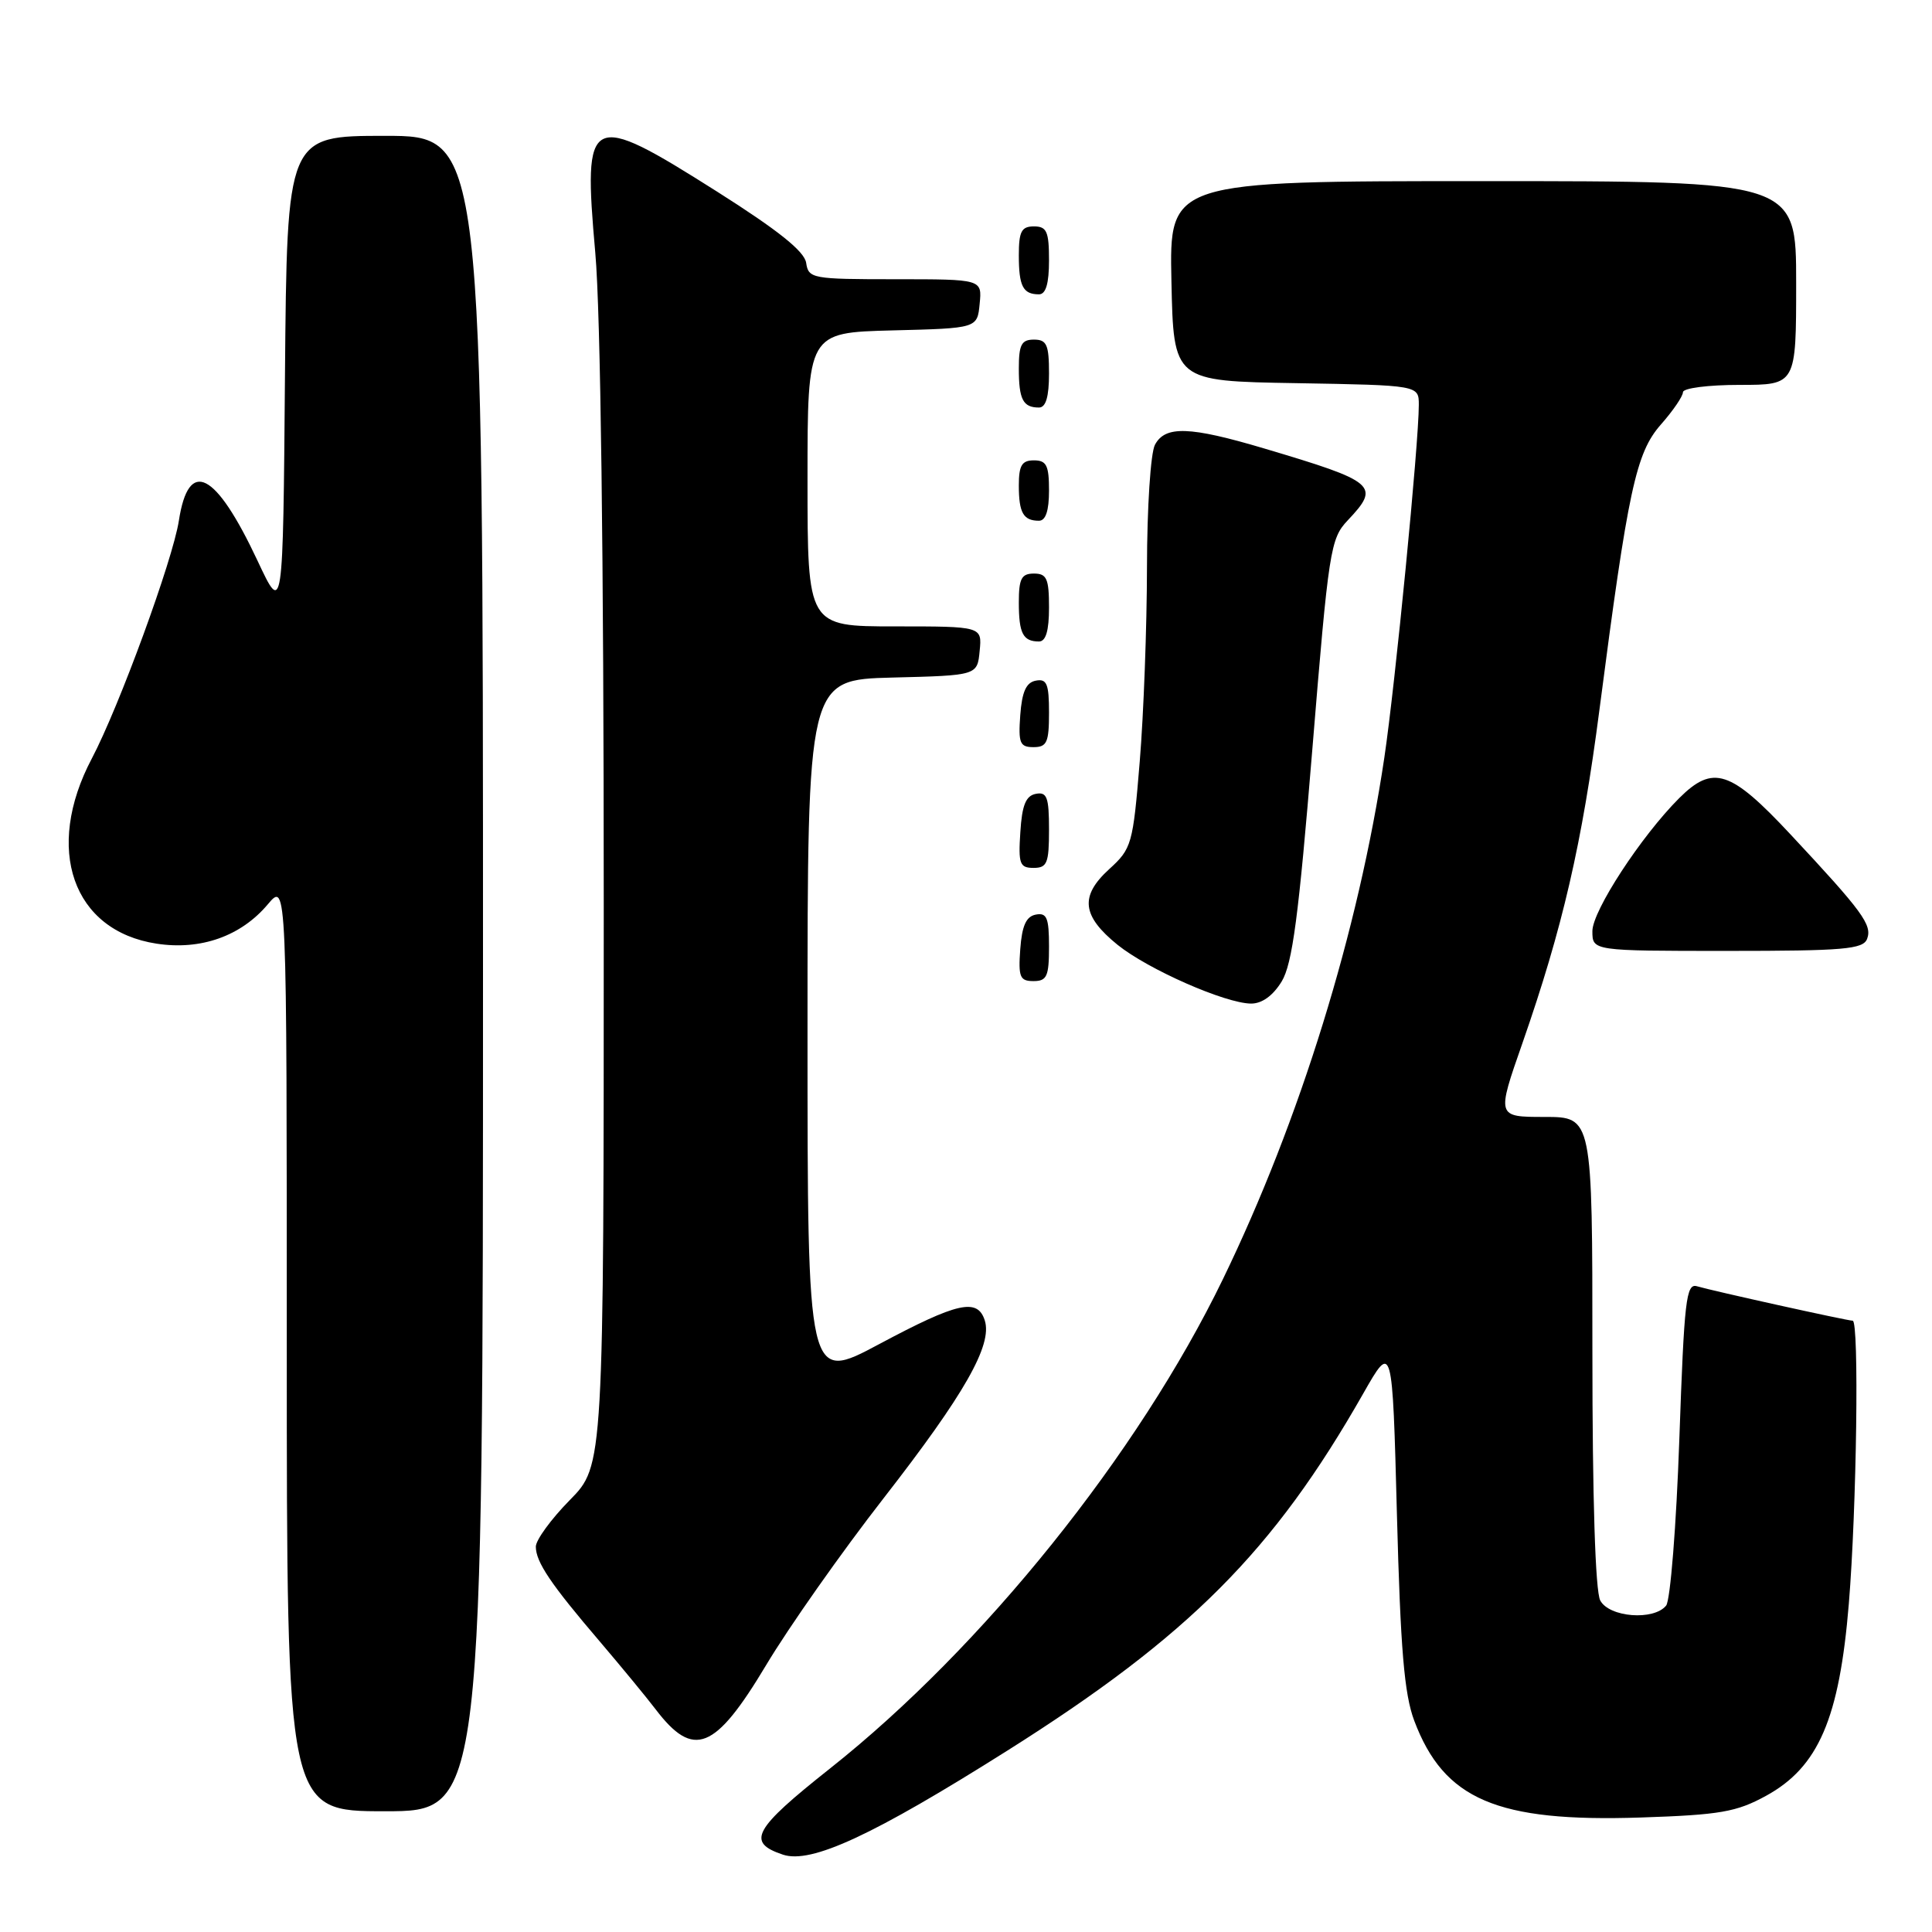 <?xml version="1.0" encoding="UTF-8" standalone="no"?>
<!DOCTYPE svg PUBLIC "-//W3C//DTD SVG 1.1//EN" "http://www.w3.org/Graphics/SVG/1.1/DTD/svg11.dtd" >
<svg xmlns="http://www.w3.org/2000/svg" xmlns:xlink="http://www.w3.org/1999/xlink" version="1.1" viewBox="0 0 256 256">
 <g >
 <path fill="currentColor"
d=" M 133.52 231.94 C 157.56 216.77 168.75 205.54 180.62 184.68 C 184.50 177.86 184.50 177.86 185.10 200.68 C 185.57 218.54 186.07 224.47 187.39 227.99 C 191.33 238.46 198.34 241.46 217.40 240.83 C 227.92 240.48 230.09 240.10 234.00 237.96 C 240.95 234.16 243.73 227.73 244.98 212.50 C 246.02 199.86 246.36 175.00 245.49 175.00 C 244.77 175.00 226.84 171.03 224.87 170.44 C 223.42 170.00 223.17 172.20 222.52 190.72 C 222.12 202.15 221.33 212.06 220.77 212.75 C 219.13 214.77 213.23 214.31 212.04 212.07 C 211.39 210.85 211.00 198.57 211.00 179.07 C 211.00 148.00 211.00 148.00 204.66 148.00 C 198.31 148.00 198.31 148.00 201.72 138.25 C 207.05 122.97 209.63 111.82 211.94 94.00 C 215.73 64.84 216.77 60.03 220.06 56.27 C 221.68 54.44 223.00 52.50 223.00 51.97 C 223.00 51.43 226.35 51.00 230.50 51.00 C 238.00 51.00 238.00 51.00 238.00 37.50 C 238.00 24.00 238.00 24.00 196.47 24.00 C 154.94 24.00 154.94 24.00 155.22 37.25 C 155.50 50.50 155.50 50.50 171.75 50.77 C 188.00 51.05 188.00 51.05 188.00 53.65 C 188.00 58.73 184.88 90.66 183.43 100.40 C 180.01 123.36 172.25 148.45 162.04 169.50 C 150.82 192.65 130.27 218.25 110.01 234.31 C 99.81 242.39 98.86 244.12 103.74 245.75 C 107.49 247.00 115.64 243.22 133.52 231.94 Z  M 64.00 129.00 C 64.00 18.00 64.00 18.00 51.01 18.00 C 38.03 18.00 38.03 18.00 37.76 49.75 C 37.50 81.50 37.50 81.50 34.13 74.31 C 28.56 62.44 24.99 60.62 23.70 69.00 C 22.89 74.22 15.78 93.65 12.17 100.50 C 5.83 112.51 9.62 123.34 20.75 125.04 C 26.60 125.94 31.94 124.05 35.50 119.81 C 38.00 116.85 38.00 116.85 38.00 178.42 C 38.00 240.00 38.00 240.00 51.00 240.00 C 64.00 240.00 64.00 240.00 64.00 129.00 Z  M 101.52 220.63 C 104.52 215.61 111.53 205.65 117.10 198.50 C 127.80 184.75 131.52 178.22 130.49 174.97 C 129.53 171.96 126.90 172.55 116.52 178.09 C 107.00 183.18 107.00 183.18 107.00 136.62 C 107.00 90.07 107.00 90.07 118.25 89.78 C 129.50 89.50 129.50 89.50 129.81 86.25 C 130.13 83.00 130.13 83.00 118.56 83.00 C 107.00 83.00 107.00 83.00 107.00 63.53 C 107.00 44.07 107.00 44.07 118.25 43.78 C 129.50 43.50 129.50 43.50 129.81 40.25 C 130.13 37.00 130.13 37.00 118.63 37.00 C 107.60 37.00 107.13 36.91 106.82 34.83 C 106.59 33.30 103.13 30.53 95.00 25.38 C 77.93 14.58 77.23 14.93 78.88 33.51 C 79.58 41.35 80.00 73.76 80.00 120.12 C 80.00 194.20 80.00 194.20 75.50 198.77 C 73.03 201.28 71.00 204.06 71.00 204.94 C 71.00 206.97 72.98 209.91 79.47 217.50 C 82.28 220.80 85.62 224.85 86.88 226.50 C 91.90 233.09 94.74 231.95 101.52 220.63 Z  M 169.83 130.05 C 171.25 127.70 172.08 121.43 173.89 99.30 C 176.06 72.81 176.28 71.38 178.58 68.95 C 182.94 64.34 182.36 63.84 167.50 59.42 C 157.64 56.49 154.40 56.38 153.04 58.93 C 152.46 60.00 151.99 67.26 151.98 75.18 C 151.97 83.06 151.54 94.64 151.02 100.92 C 150.12 111.89 149.96 112.45 146.97 115.17 C 143.05 118.75 143.35 121.36 148.09 125.20 C 152.13 128.45 162.32 132.94 165.76 132.98 C 167.22 132.99 168.67 131.94 169.83 130.05 Z  M 139.00 125.43 C 139.00 121.61 138.71 120.91 137.25 121.19 C 135.97 121.43 135.42 122.66 135.19 125.76 C 134.92 129.47 135.14 130.00 136.94 130.00 C 138.72 130.00 139.00 129.38 139.00 125.43 Z  M 247.40 124.41 C 248.10 122.56 246.81 120.80 237.24 110.55 C 229.29 102.04 226.99 101.29 222.51 105.75 C 217.48 110.77 211.00 120.69 211.00 123.38 C 211.00 126.00 211.00 126.00 228.89 126.00 C 244.32 126.00 246.87 125.78 247.40 124.41 Z  M 139.00 109.93 C 139.00 105.64 138.73 104.90 137.25 105.19 C 135.93 105.44 135.42 106.69 135.20 110.26 C 134.92 114.47 135.12 115.00 136.95 115.00 C 138.75 115.00 139.00 114.38 139.00 109.93 Z  M 139.00 94.43 C 139.00 90.61 138.71 89.91 137.25 90.19 C 135.97 90.43 135.42 91.66 135.19 94.76 C 134.92 98.47 135.14 99.00 136.94 99.00 C 138.72 99.00 139.00 98.38 139.00 94.43 Z  M 139.00 80.50 C 139.00 76.67 138.70 76.00 137.00 76.00 C 135.35 76.00 135.00 76.67 135.00 79.83 C 135.00 83.93 135.55 85.00 137.67 85.00 C 138.58 85.00 139.00 83.58 139.00 80.50 Z  M 139.00 65.00 C 139.00 61.67 138.67 61.00 137.00 61.00 C 135.40 61.00 135.00 61.67 135.00 64.33 C 135.00 67.95 135.60 69.00 137.67 69.00 C 138.56 69.00 139.00 67.67 139.00 65.00 Z  M 139.00 49.50 C 139.00 45.67 138.70 45.00 137.00 45.00 C 135.35 45.00 135.00 45.67 135.00 48.83 C 135.00 52.93 135.55 54.00 137.67 54.00 C 138.58 54.00 139.00 52.58 139.00 49.50 Z  M 139.00 34.50 C 139.00 30.67 138.70 30.00 137.00 30.00 C 135.35 30.00 135.00 30.67 135.00 33.83 C 135.00 37.93 135.55 39.00 137.67 39.00 C 138.58 39.00 139.00 37.58 139.00 34.50 Z "/>
</g>
</svg>